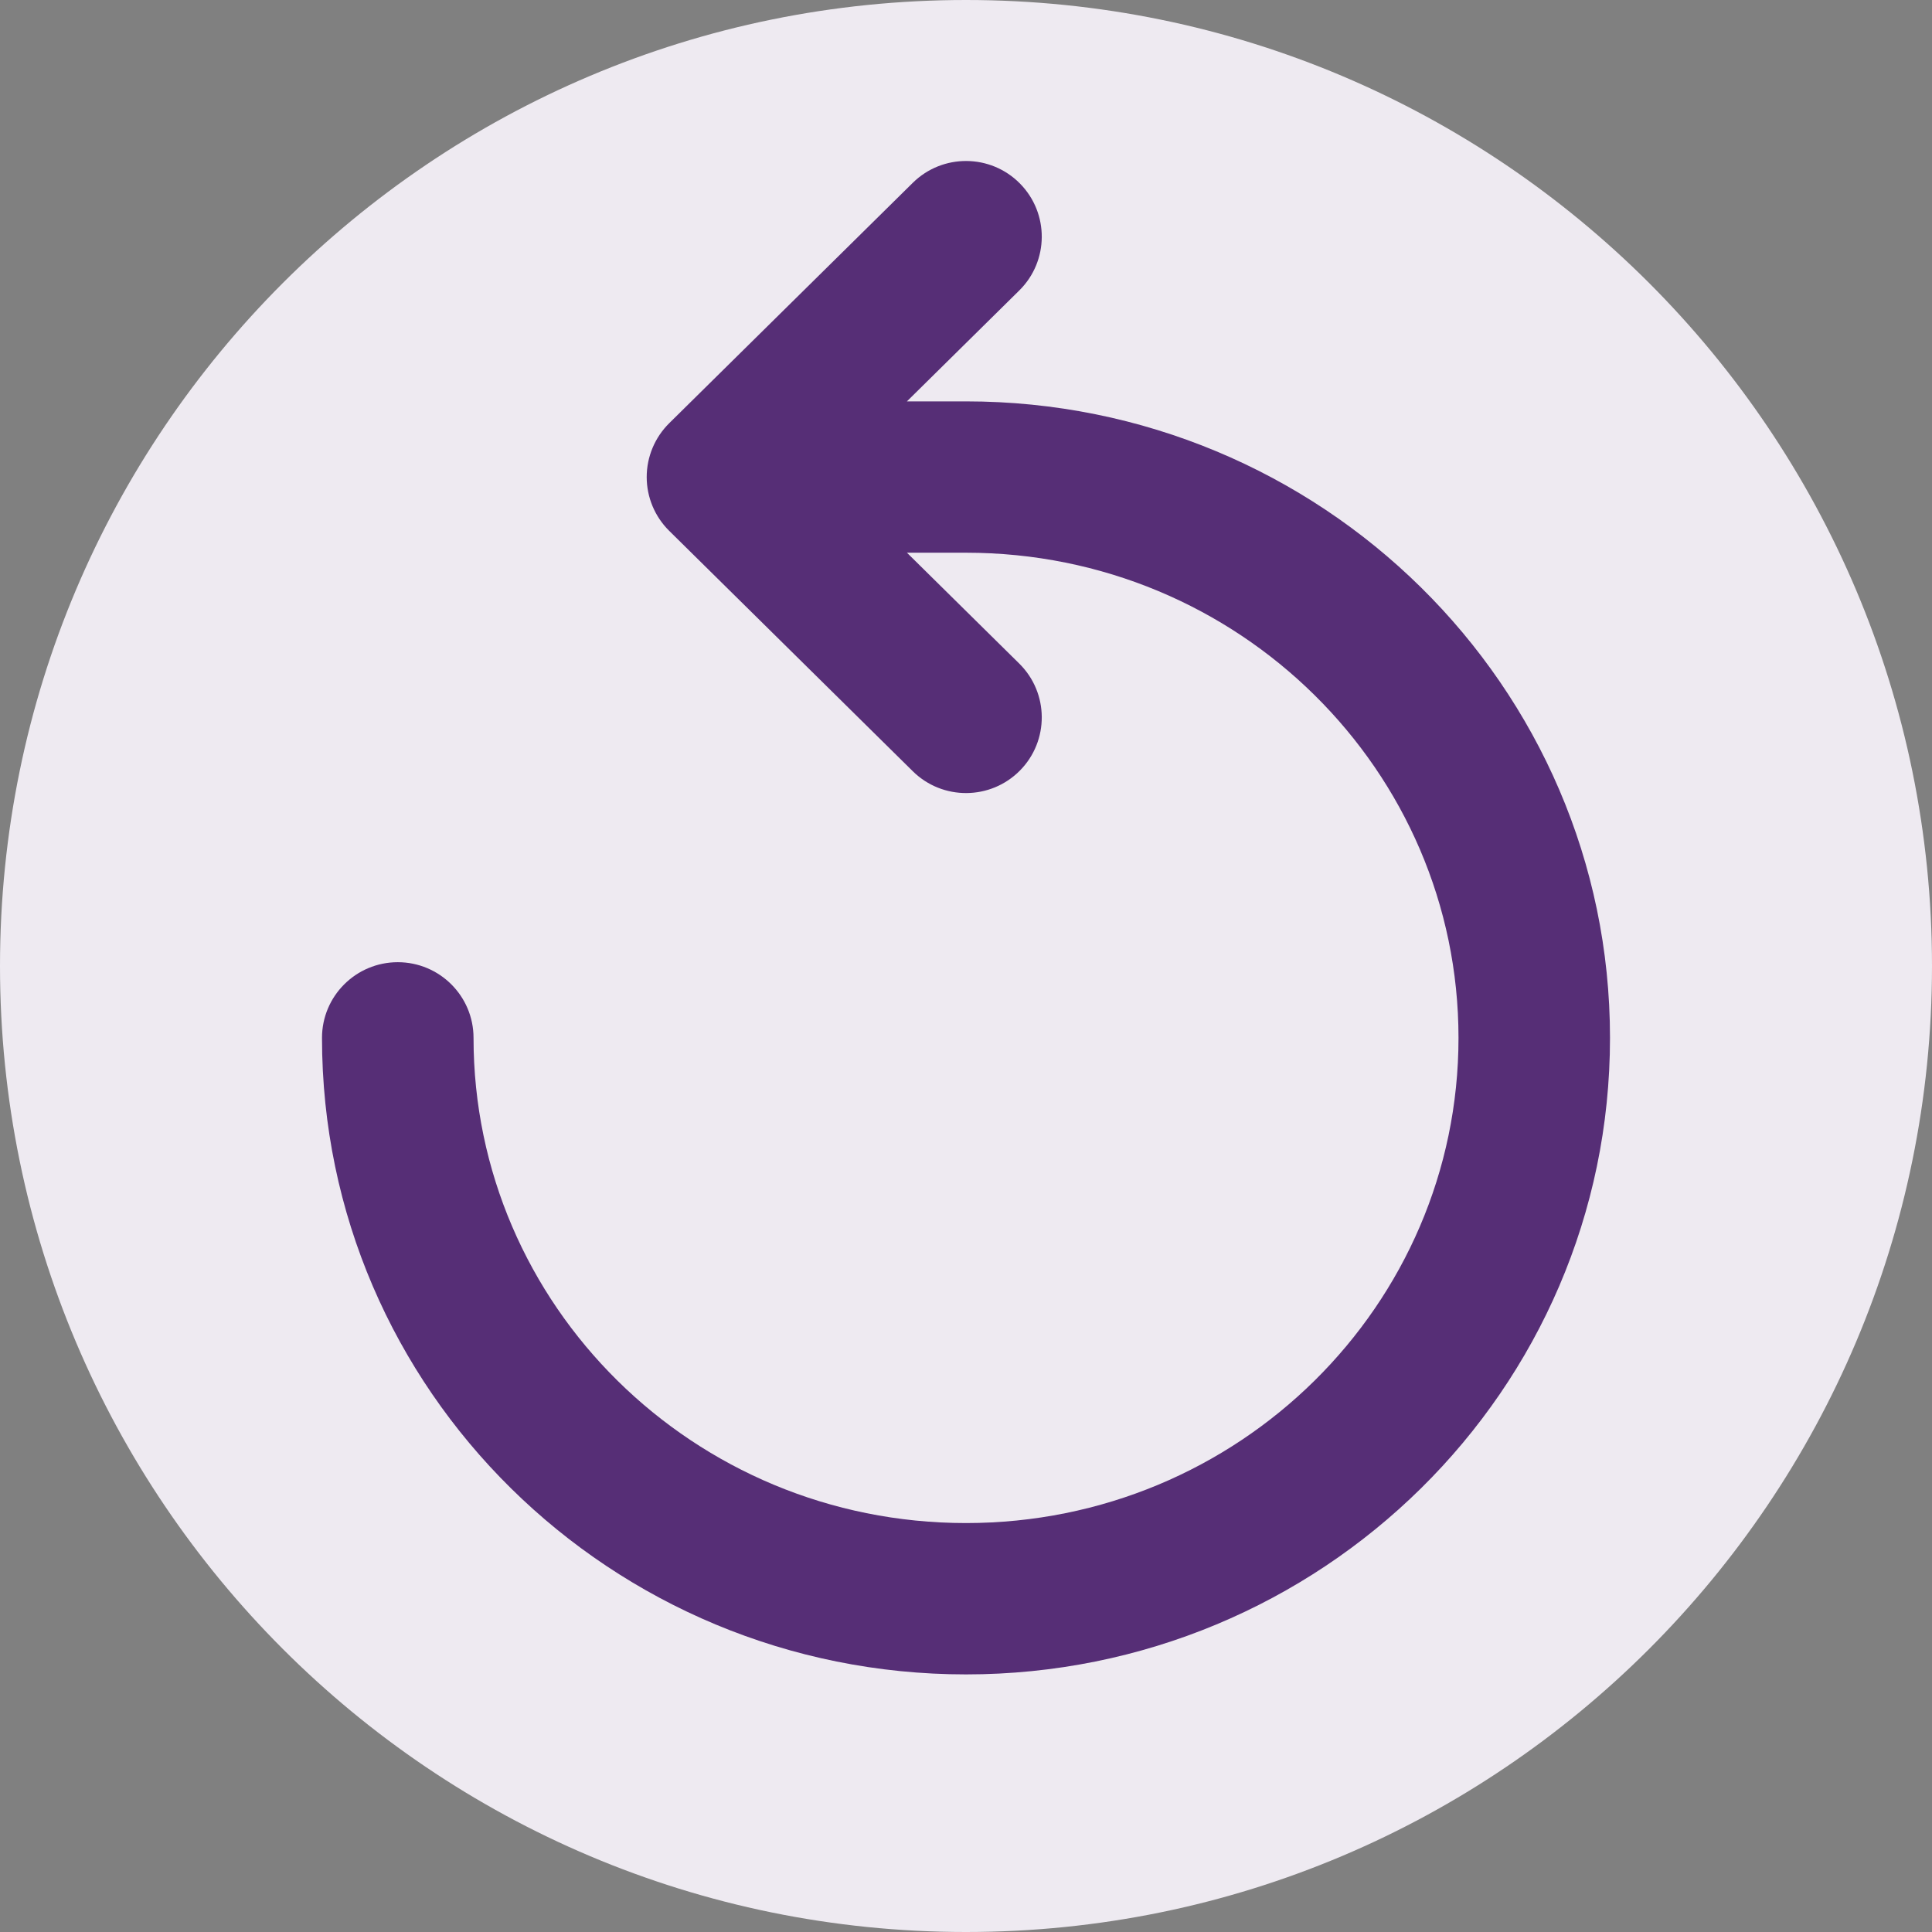 <?xml version="1.0" encoding="UTF-8"?>
<svg width="60px" height="60px" viewBox="0 0 60 60" version="1.1" xmlns="http://www.w3.org/2000/svg" xmlns:xlink="http://www.w3.org/1999/xlink">
    <rect x="0" y="0" width="60" height="60" fill="#808080" stroke="none"/>
    <title>icon / reset</title>
    <g id="icon-/-reset" stroke="none" stroke-width="1" fill="none" fill-rule="evenodd">
        <g id="icon-/-circle-ppl-0" fill="#EEEAF1" fill-rule="nonzero">
            <path d="M29.999,0 C13.431,0 0,13.431 0,30 C0,46.569 13.431,60 29.999,60 C46.566,60 59.998,46.57 60,30 C60,13.432 46.568,0 29.999,0 Z" id="Path"></path>
        </g>
        <path d="M31.674,5.698 C32.587,6.622 32.578,8.109 31.654,9.021 L28.165,12.465 L30,12.465 C41.019,12.465 50,21.289 50,32.232 C50,43.175 41.019,52 30,52 C18.981,52 10,43.176 10,32.232 C10,30.935 11.054,29.882 12.353,29.882 C13.653,29.882 14.706,30.935 14.706,32.232 C14.706,40.528 21.527,47.3 30,47.3 C38.473,47.3 45.295,40.528 45.295,32.232 C45.295,23.937 38.473,17.165 30,17.165 L28.166,17.165 L31.654,20.608 C32.578,21.52 32.587,23.008 31.674,23.931 C30.761,24.854 29.271,24.863 28.347,23.951 L20.783,16.486 C20.336,16.045 20.084,15.443 20.084,14.815 C20.084,14.187 20.336,13.585 20.783,13.143 L28.347,5.678 C29.271,4.766 30.761,4.775 31.674,5.698 L31.674,5.698 Z" id="Path" fill="#562E76" fill-rule="nonzero"></path>
    </g>
</svg>